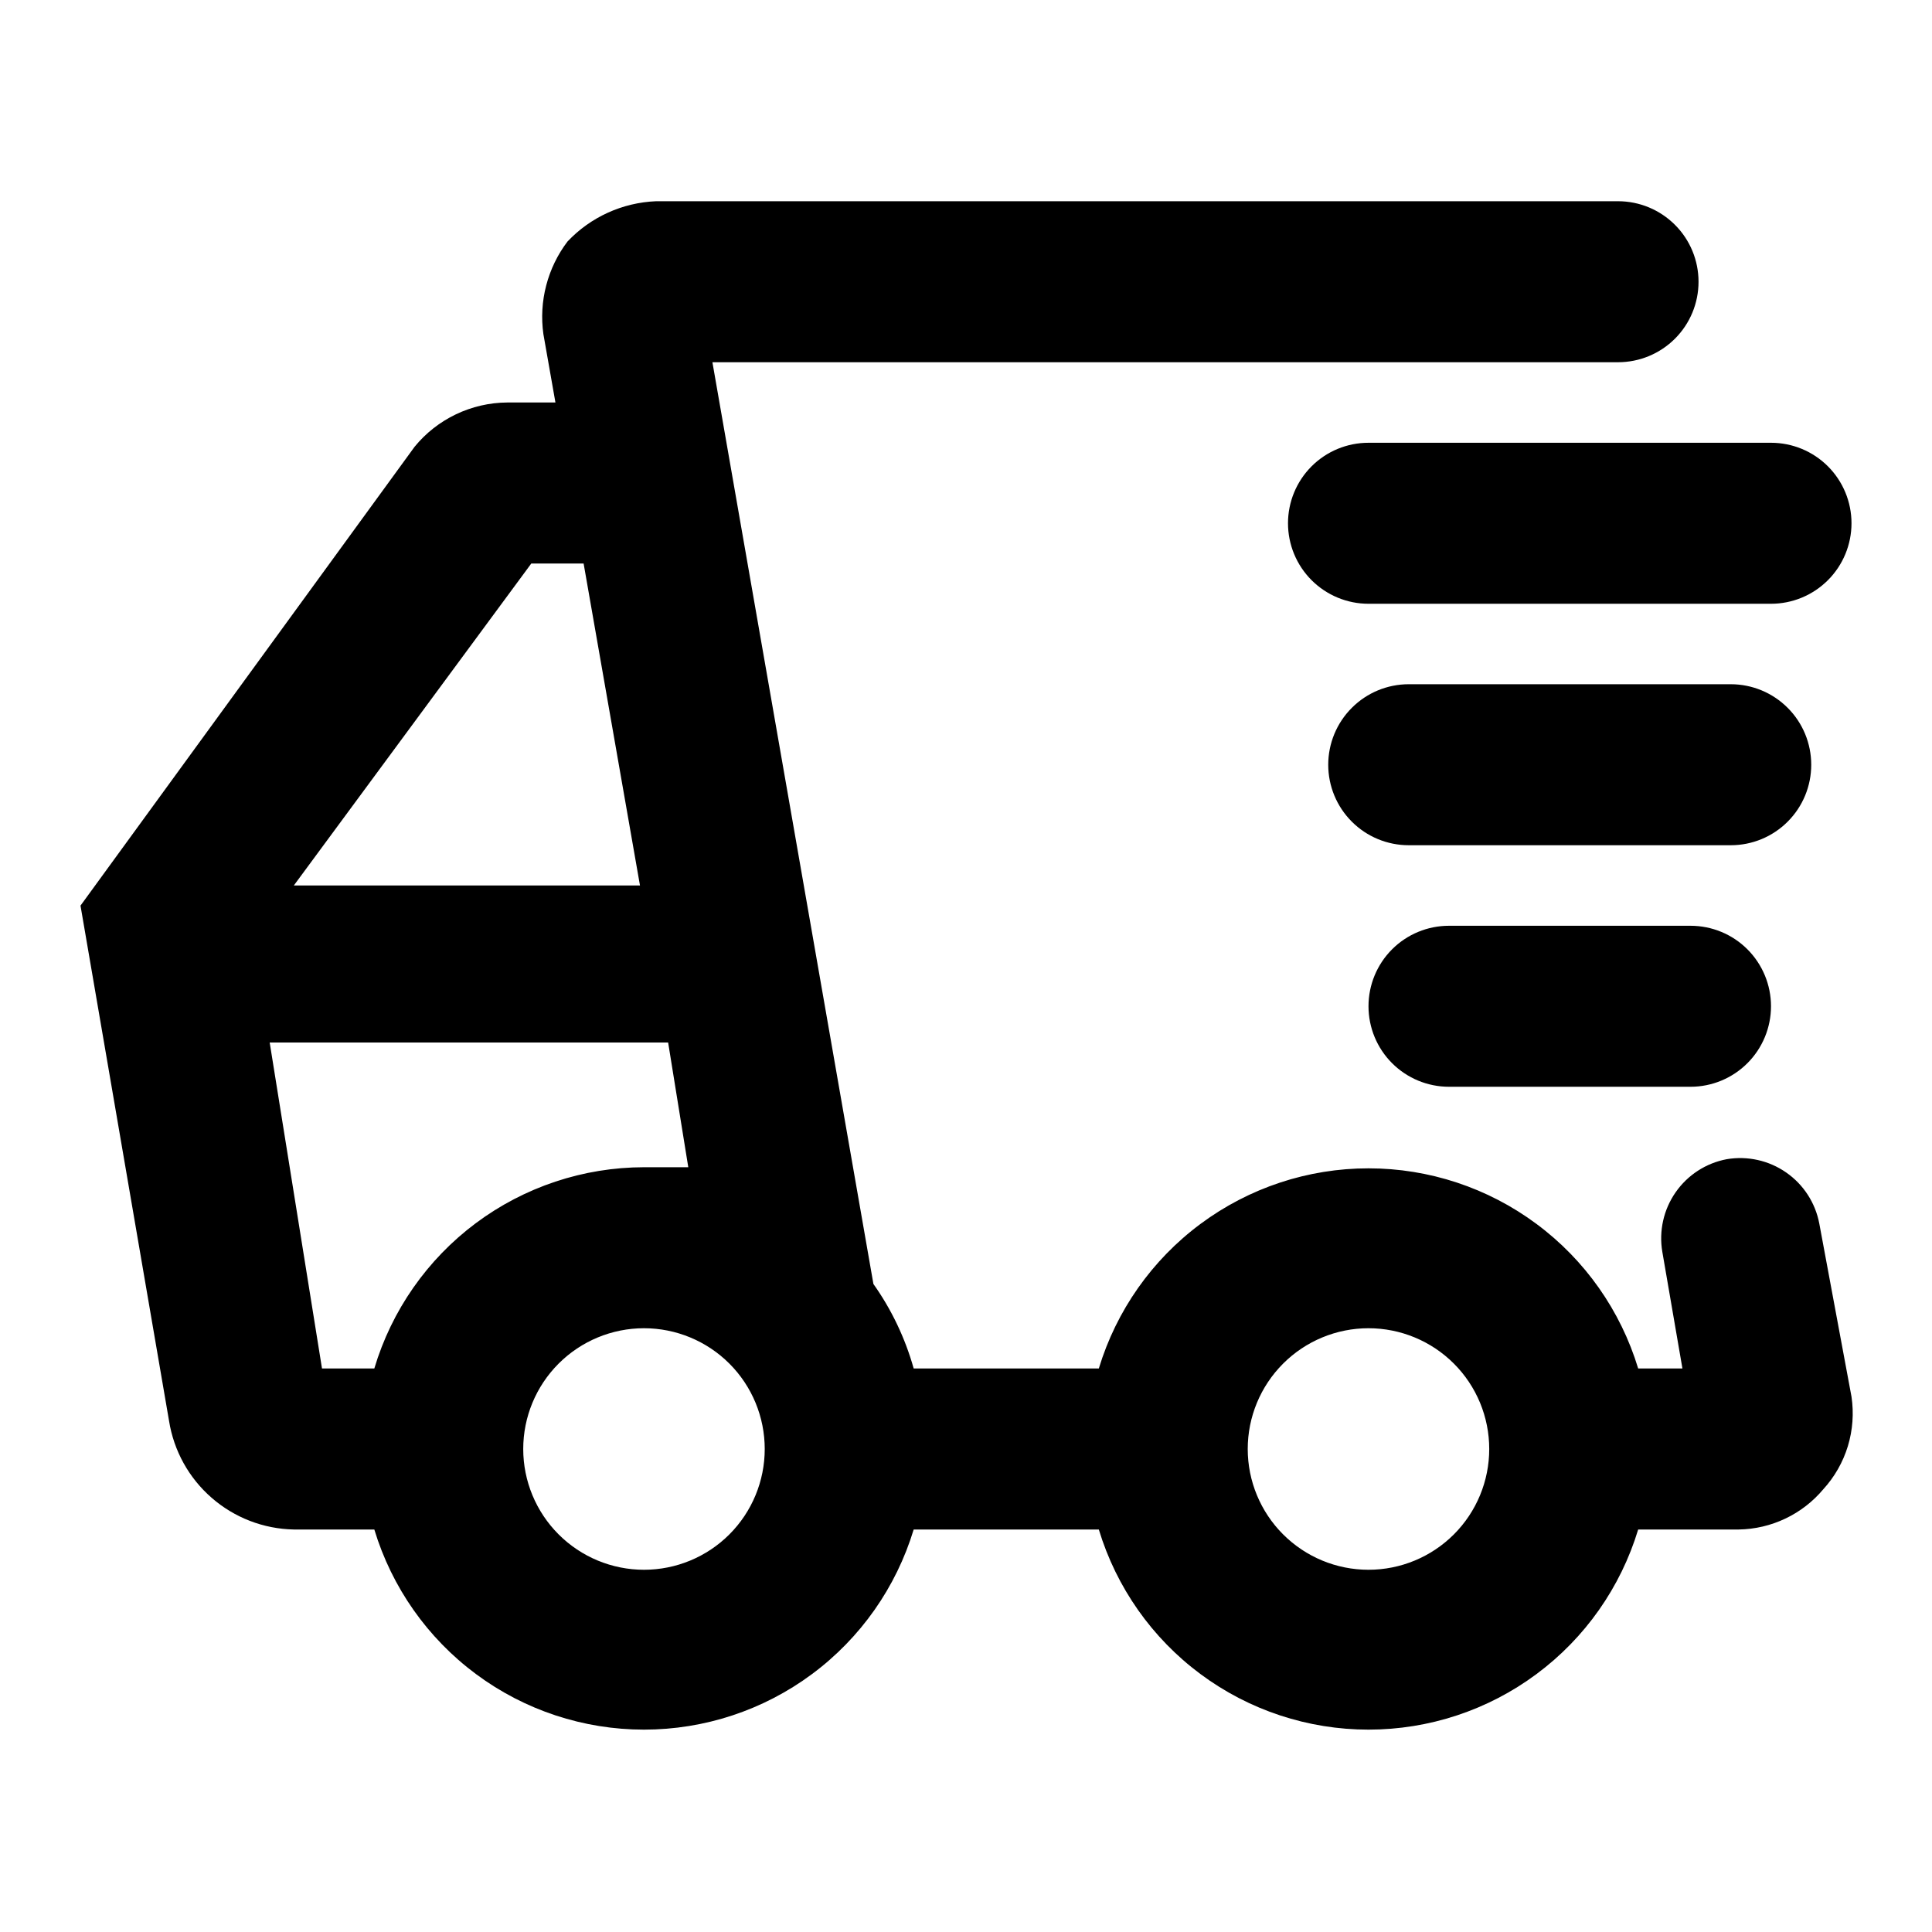 <svg width="51" height="51" viewBox="0 0 51 51" fill="none" xmlns="http://www.w3.org/2000/svg">
<g clip-path="url(#clip0_181_252)">
<path d="M10.944 11.794C11.24 11.431 11.613 11.139 12.035 10.937C12.458 10.735 12.919 10.628 13.387 10.625H14.662L14.344 8.819C14.284 8.39 14.309 7.953 14.419 7.533C14.528 7.114 14.719 6.72 14.981 6.375C15.591 5.729 16.431 5.348 17.319 5.312H42.712C43.276 5.312 43.816 5.536 44.215 5.935C44.614 6.333 44.837 6.874 44.837 7.438C44.837 8.001 44.614 8.542 44.215 8.94C43.816 9.339 43.276 9.562 42.712 9.562H18.806L23.056 33.894C23.536 34.571 23.895 35.326 24.119 36.125H29.006C29.469 34.597 30.41 33.258 31.692 32.307C32.974 31.355 34.528 30.841 36.125 30.841C37.721 30.841 39.276 31.355 40.557 32.307C41.84 33.258 42.781 34.597 43.244 36.125H44.412L43.881 33.044C43.788 32.495 43.914 31.931 44.232 31.474C44.55 31.017 45.034 30.703 45.581 30.6C46.13 30.507 46.694 30.633 47.151 30.951C47.608 31.268 47.922 31.753 48.025 32.3L48.875 36.869C48.94 37.306 48.907 37.752 48.779 38.175C48.65 38.597 48.429 38.986 48.131 39.312C47.857 39.639 47.516 39.903 47.131 40.086C46.746 40.27 46.326 40.368 45.9 40.375H43.244C42.781 41.903 41.84 43.242 40.557 44.193C39.276 45.145 37.721 45.658 36.125 45.658C34.528 45.658 32.974 45.145 31.692 44.193C30.41 43.242 29.469 41.903 29.006 40.375H24.119C23.656 41.903 22.715 43.242 21.433 44.193C20.151 45.145 18.596 45.658 17 45.658C15.403 45.658 13.849 45.145 12.567 44.193C11.285 43.242 10.344 41.903 9.881 40.375H7.756C6.958 40.36 6.19 40.064 5.588 39.539C4.985 39.015 4.587 38.295 4.462 37.506L2.125 23.906L10.944 11.794ZM36.125 41.438C36.97 41.438 37.781 41.102 38.379 40.504C38.977 39.906 39.312 39.095 39.312 38.25C39.312 37.405 38.977 36.594 38.379 35.996C37.781 35.398 36.97 35.062 36.125 35.062C35.28 35.062 34.469 35.398 33.871 35.996C33.273 36.594 32.937 37.405 32.937 38.25C32.937 39.095 33.273 39.906 33.871 40.504C34.469 41.102 35.28 41.438 36.125 41.438ZM15.406 14.875H14.025L7.756 23.375H16.894L15.406 14.875ZM17 41.438C17.845 41.438 18.656 41.102 19.254 40.504C19.852 39.906 20.187 39.095 20.187 38.25C20.187 37.405 19.852 36.594 19.254 35.996C18.656 35.398 17.845 35.062 17 35.062C16.155 35.062 15.344 35.398 14.746 35.996C14.148 36.594 13.812 37.405 13.812 38.25C13.812 39.095 14.148 39.906 14.746 40.504C15.344 41.102 16.155 41.438 17 41.438ZM8.5 36.125H9.881C10.338 34.592 11.278 33.246 12.56 32.289C13.843 31.332 15.4 30.814 17 30.812H18.169L17.637 27.519H7.119L8.5 36.125Z" fill="black"/>
<path d="M46.75 15.938H36.125C35.561 15.938 35.021 15.714 34.622 15.315C34.224 14.917 34 14.376 34 13.812C34 13.249 34.224 12.708 34.622 12.31C35.021 11.911 35.561 11.688 36.125 11.688H46.75C47.314 11.688 47.854 11.911 48.253 12.31C48.651 12.708 48.875 13.249 48.875 13.812C48.875 14.376 48.651 14.917 48.253 15.315C47.854 15.714 47.314 15.938 46.75 15.938Z" fill="black"/>
<path d="M35.062 20.188C35.062 19.624 35.286 19.083 35.685 18.685C36.083 18.286 36.624 18.062 37.188 18.062H45.688C46.251 18.062 46.792 18.286 47.19 18.685C47.589 19.083 47.812 19.624 47.812 20.188C47.812 20.751 47.589 21.292 47.19 21.69C46.792 22.089 46.251 22.312 45.688 22.312H37.188C36.624 22.312 36.083 22.089 35.685 21.69C35.286 21.292 35.062 20.751 35.062 20.188Z" fill="black"/>
<path d="M44.625 24.438C45.189 24.438 45.729 24.661 46.128 25.06C46.526 25.458 46.75 25.999 46.75 26.562C46.75 27.126 46.526 27.667 46.128 28.065C45.729 28.464 45.189 28.688 44.625 28.688H38.25C37.686 28.688 37.146 28.464 36.747 28.065C36.349 27.667 36.125 27.126 36.125 26.562C36.125 25.999 36.349 25.458 36.747 25.06C37.146 24.661 37.686 24.438 38.25 24.438H44.625Z" fill="black"/>
</g>
<defs>
<clipPath id="clip0_181_252">
<rect width="51" height="51" fill="white" transform="matrix(-1 0 0 1 51 0)"/>
</clipPath>
</defs>
</svg>
